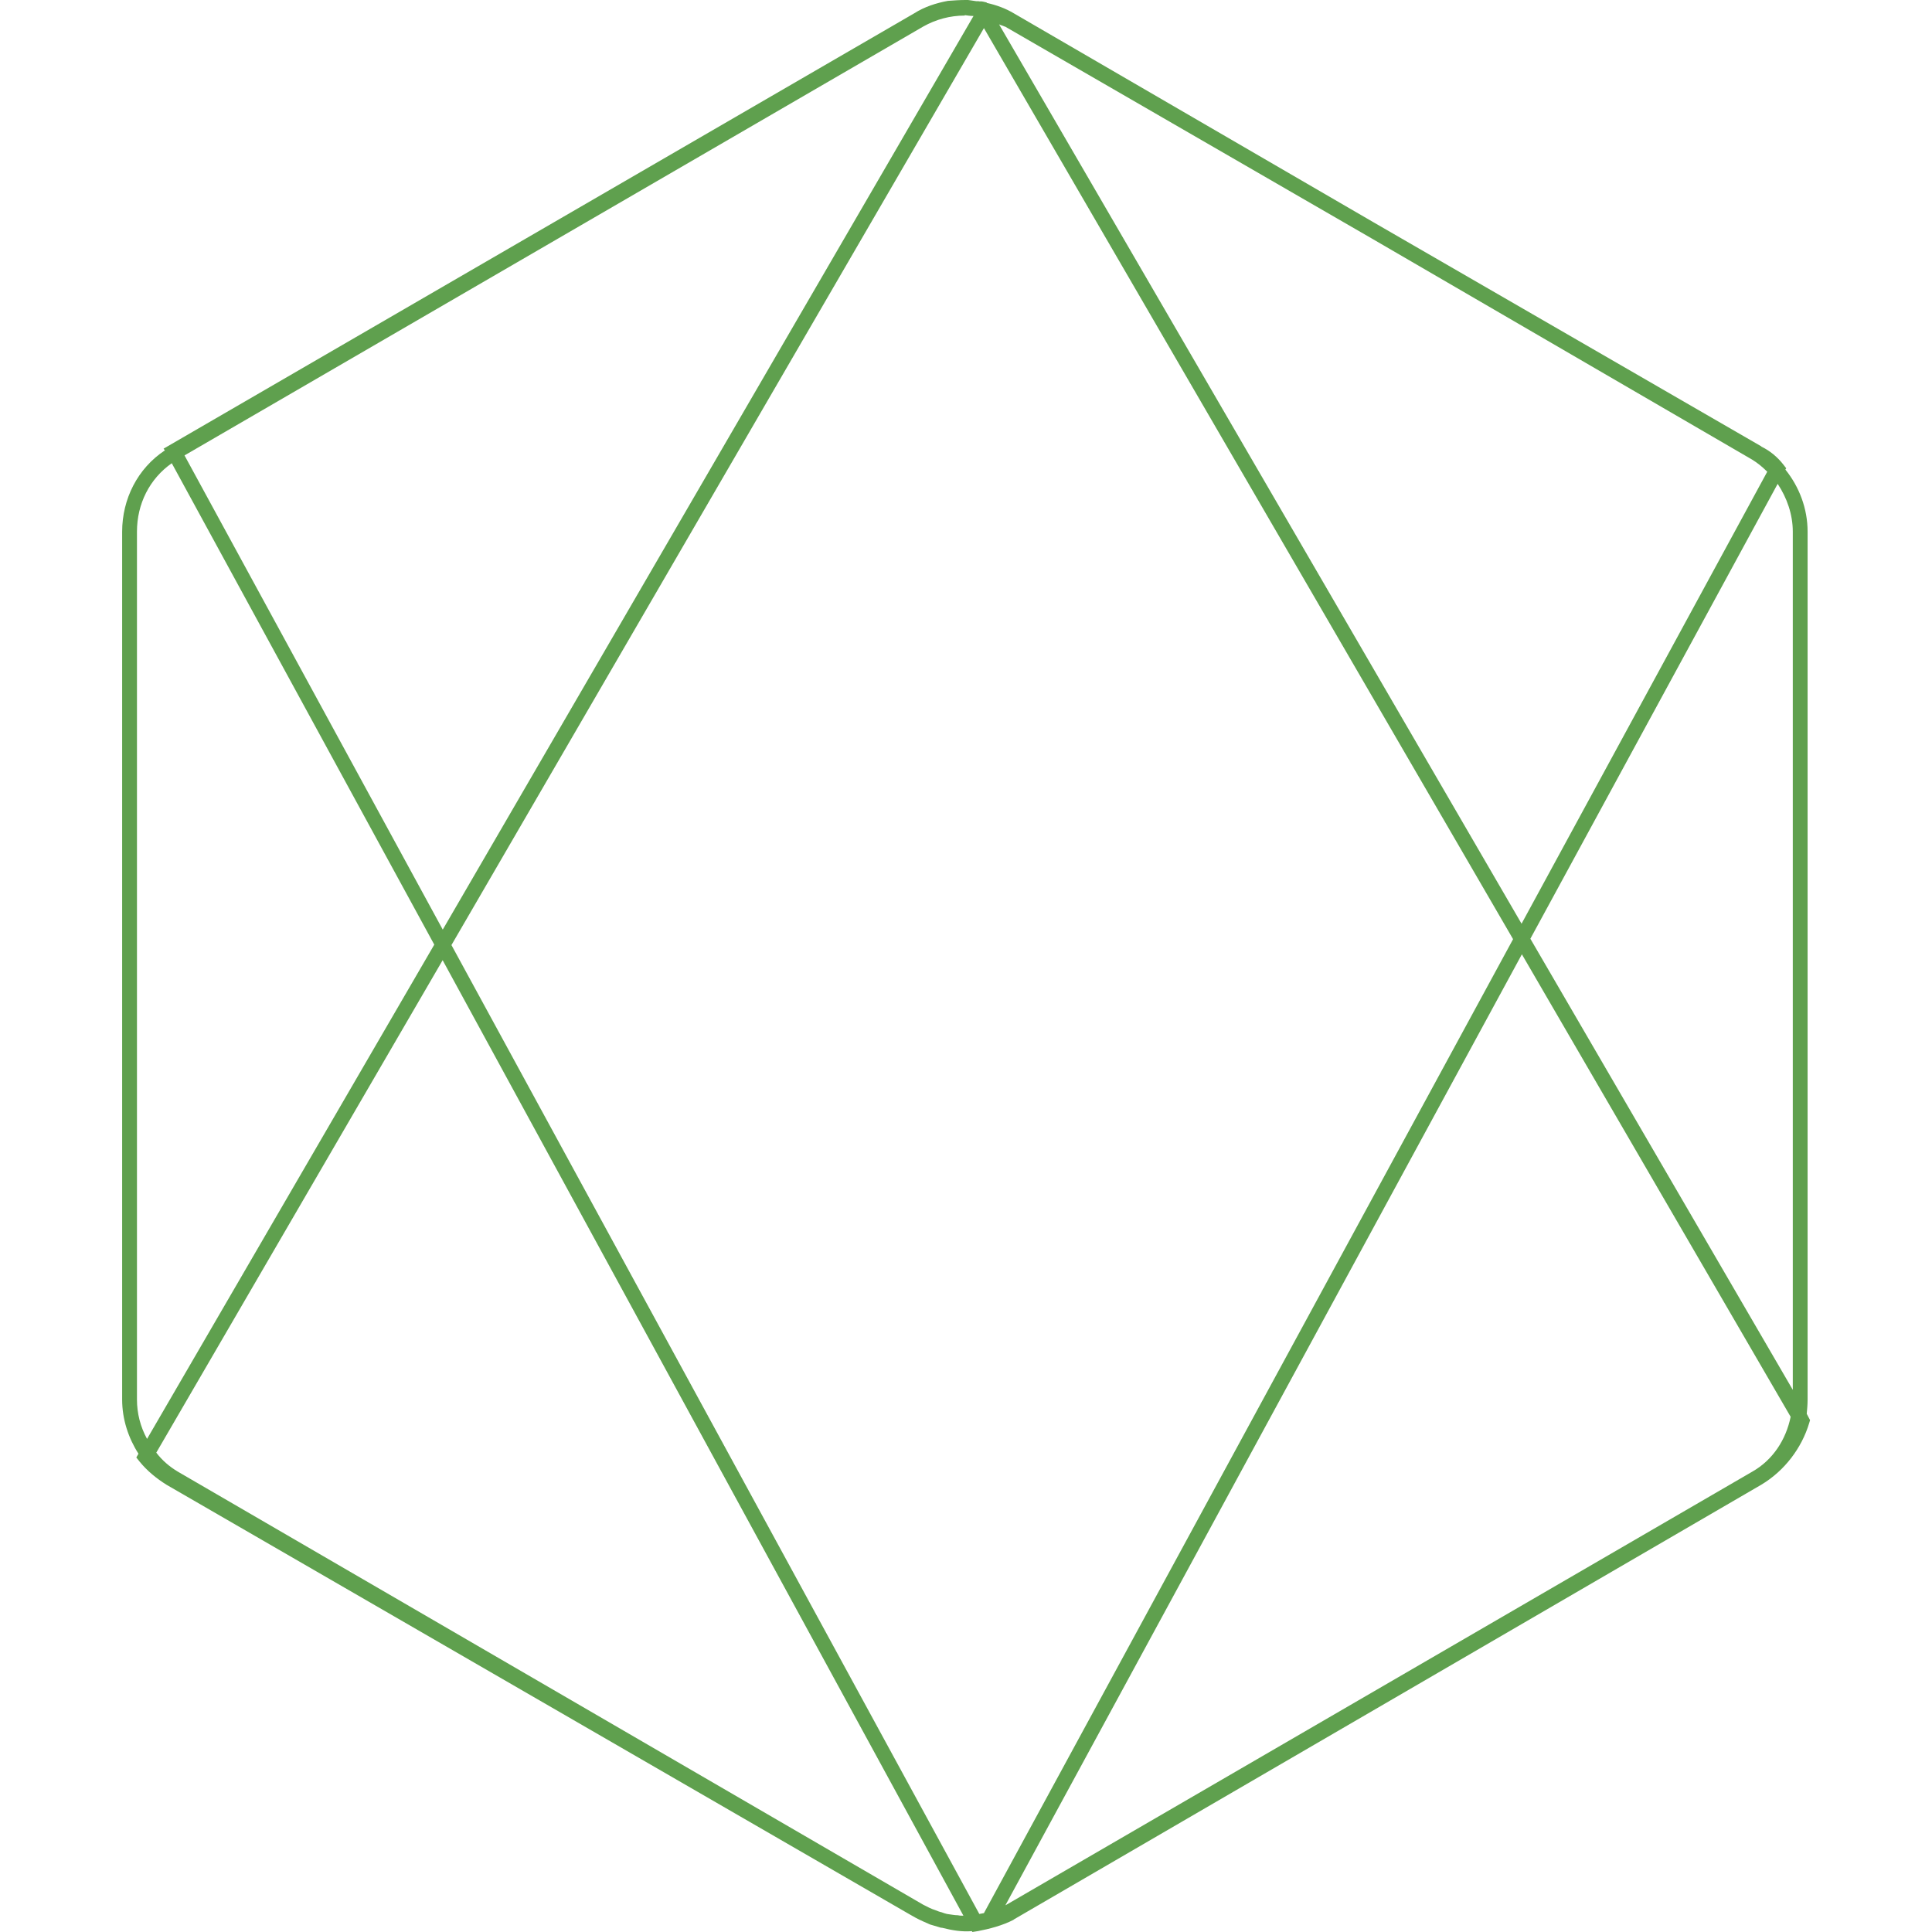 <svg height="18" viewBox="0 0 18 18" width="18" xmlns="http://www.w3.org/2000/svg"><path d="m8.996 0c-.055 0-.109.004-.164.008-.109.02-.219.055-.316.117l-6.992 4.055.012.016c-.254.168-.398.453-.398.758v8.086c0 .184.059.359.152.504l-.02.035.031.039c.07.086.156.156.25.215l6.926 4.004.055.031c.043.023.09.043.133.062.027.008.055.016.078.023.012.004.023.008.035.008.09.023.184.039.277.031l.004.008.051-.008c.105-.02.227-.051.332-.105l.004-.004 6.965-4.051c.215-.129.375-.34.445-.574l.008-.027-.031-.059c.004-.043.008-.086.008-.133v-8.086c0-.215-.078-.418-.207-.578l.008-.012-.027-.035c-.055-.07-.125-.129-.207-.168h.004l-3.617-2.09-3.348-1.945c-.078-.047-.164-.078-.254-.098v-.004l-.035-.008c-.016-.004-.031 0-.043-.004-.008 0-.016 0-.02 0-.035-.004-.066-.012-.098-.012zm-.008.141c.027.004.055.008.082.008l-4.945 8.512-2.406-4.418 6.883-3.996c.117-.066.25-.102.387-.102zm.32.086c.016.008.035.012.051.02h.004l3.414 1.973 3.547 2.062c.051.031.098.07.141.113l-2.289 4.211zm-.141.035 4.93 8.488-4.93 9.074c-.016.004-.027.004-.043.008l-4.918-9.027zm-7.566 4.055 2.445 4.484-2.676 4.605c-.062-.113-.094-.238-.094-.367v-8.086c0-.258.117-.492.324-.637zm14.961.191c.086.129.141.285.141.445v7.996l-2.445-4.203zm-2.383 4.383 2.504 4.309c-.043.211-.164.402-.359.512l-6.949 4.035-.008.004zm-10.055.055 4.852 8.902c-.02 0-.035 0-.051-.004-.035 0-.066-.008-.102-.012-.016-.004-.031-.008-.051-.016-.02-.004-.039-.012-.059-.02-.039-.012-.074-.031-.113-.051l-.074-.043-6.871-3.992c-.078-.047-.145-.105-.199-.176zm0 0" fill="#5fa04e"/></svg>